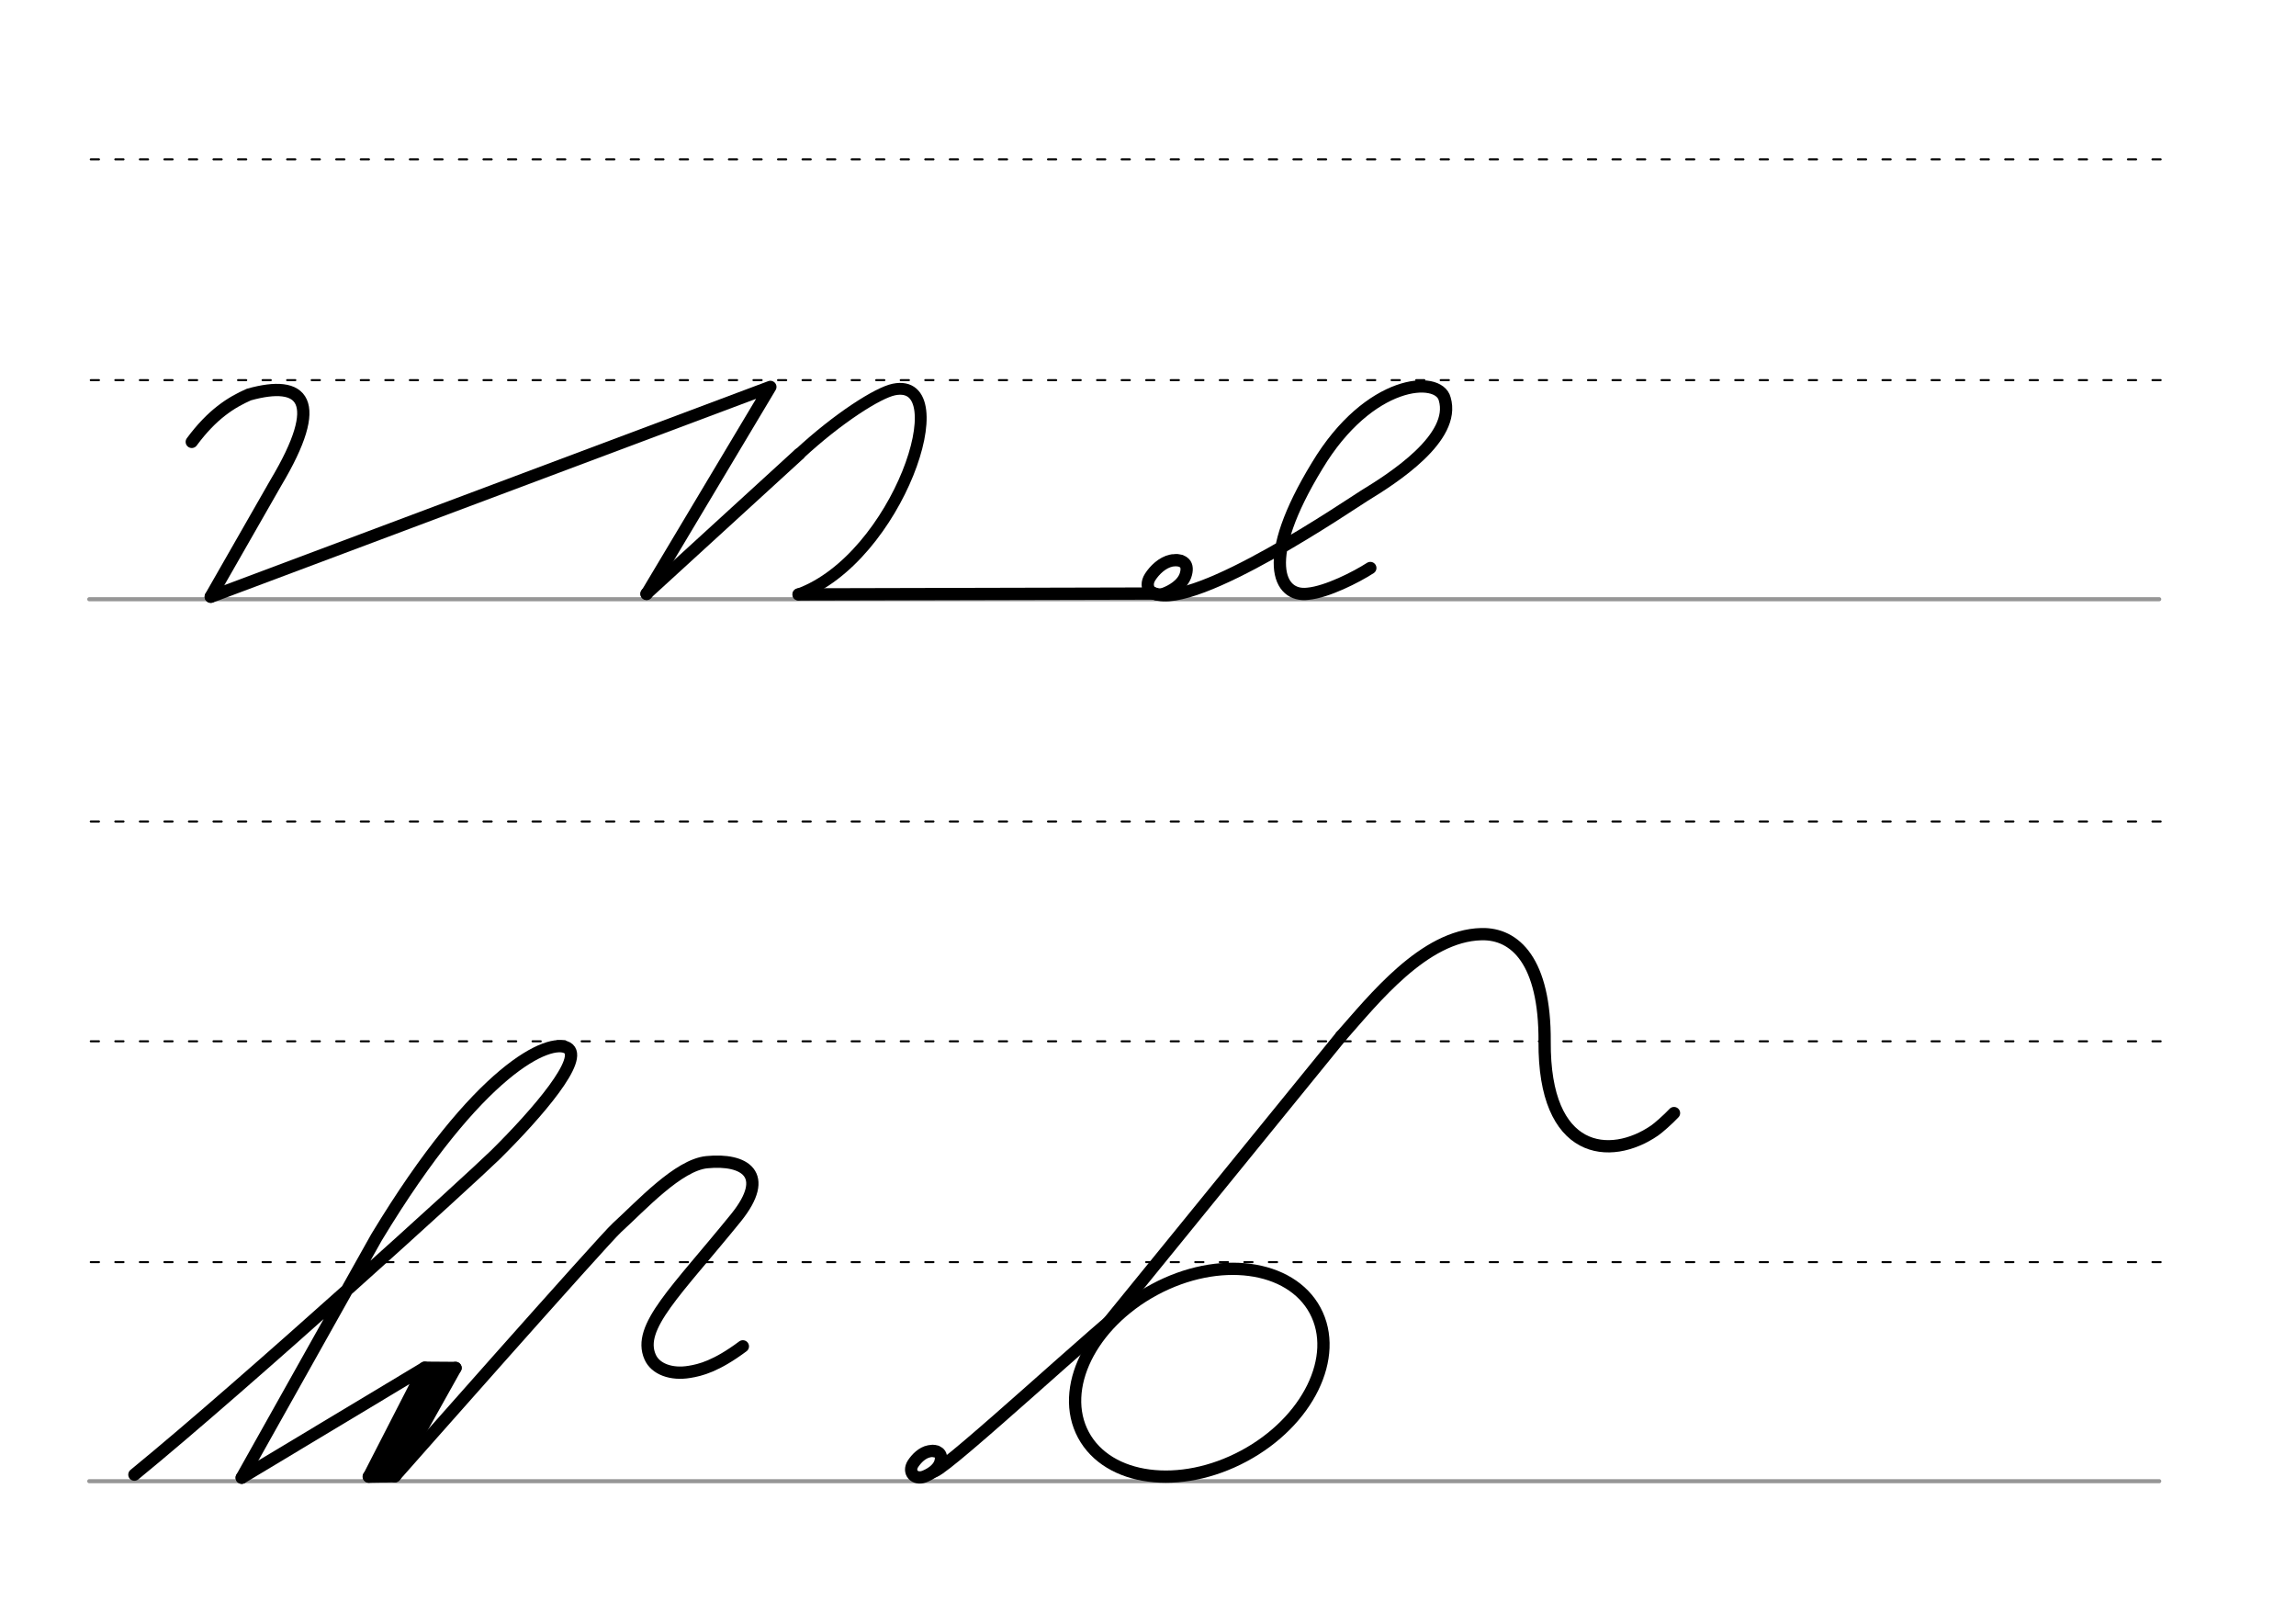 <svg height="210mm" viewBox="0 0 1052.4 744.1" width="297mm" xmlns="http://www.w3.org/2000/svg">
 <g fill="none" stroke-linecap="round">
  <g transform="translate(-16.688 -467.594)">
   <path d="m57.6 742.2h948.8" stroke="#969696" stroke-width="1.875"/>
   <g stroke="#000" stroke-dasharray="3.75 7.5" stroke-miterlimit="2" stroke-width=".938">
    <path d="m58.3 844.1h948.8"/>
    <path d="m58.3 641.8h948.8"/>
    <path d="m58.3 540.6h948.8"/>
   </g>
  </g>
  <g transform="translate(-16.688 -63.399)">
   <path d="m57.6 742.2h948.8" stroke="#969696" stroke-width="1.875"/>
   <g stroke="#000" stroke-dasharray="3.75 7.5" stroke-miterlimit="2" stroke-width=".938">
    <path d="m58.3 844.1h948.8"/>
    <path d="m58.3 641.8h948.8"/>
    <path d="m58.3 540.6h948.8"/>
   </g>
  </g>
  <g stroke="#000" stroke-linejoin="round">
   <path d="m87.9 202.5c9.3-12.6 18-18.1 26.2-21.7 24.8-6.9 35 2.5 12.3 40.5l-29.8 52.1" stroke-width="5.625"/>
   <path d="m96.6 273.5 256.5-96.2-56.7 94.9" stroke-width="5.625"/>
   <path d="m366 272.4c45.5-16.5 73.5-100 43.7-93.9-7.3 1.5-25.6 13.1-43.4 29.6" stroke-width="5.419"/>
   <g stroke-width="5.625">
    <path d="m366 272.4 163.2-.4"/>
    <path d="m539.5 256.7c1 .1 1.8.3 2.5.7.2.1.4.2.6.4 1.2.9 1.7 2.6 1 5.2-1.3 5.1-7.1 8-9.8 9-5.7 2-9.8-2.6-6.6-7.6 2-3.1 5.5-6.6 9.7-7.5.3-.1.6-.1.9-.1s.7-.1 1-.1c.8 0 1.6.1 2.4.3"/>
    <path d="m529.2 272c18.8 7.7 90.4-41.3 96.1-44.8 13.3-8.1 42.2-26.6 36.9-44.4-2.8-10.9-34.7-9-58.5 30.7-26.3 43.1-17.7 60.3-4.2 58.6 8.7-.8 22.1-7.6 28.6-11.8"/>
    <path d="m296.3 272.1 70-64"/>
    <path d="m427.9 665c.8.1 1.4.2 1.9.5.2.1.3.2.5.3.9.7 1.3 2 .8 4-1 3.9-5.4 6.1-7.5 6.9-4.3 1.6-7.6-2-5.1-5.9 1.6-2.4 4.2-5.1 7.4-5.7.2 0 .4-.1.7-.1s.5-.1.8-.1c.6 0 1.2.1 1.9.3"/>
    <path d="m428.3 674.3c7.9-3.2 79-69.2 89.2-75.9"/>
    <ellipse cx="186.752" cy="814.331" rx="60.269" ry="43.297" transform="matrix(.881 -.473 .473 .881 0 0)"/>
    <path d="m506.5 607.9 108.2-133"/>
    <path d="m614.7 474.9c14.9-16.8 38-46.2 64.3-46.8 15.5-.4 29.2 12.5 29 49.2-.4 52 30 54.8 50.4 40.8 1.5-1 6.2-5.1 8.9-8"/>
    <path d="m61.6 675.8c52.2-42.7 154.7-136 165.5-146.6 19.5-19.3 41-44.4 32.9-49-8-4.5-40.3 8.9-87.4 86.8l-61.8 110.2"/>
    <path d="m110.8 677.2 83.9-50.4-25.6 49.9"/>
    <path d="m201.9 630-25.3 46.6"/>
    <path d="m181 676.5-12 .2"/>
    <path d="m208.8 626.9-27.7 49.5"/>
    <path d="m208.8 626.9-14.1-.1"/>
    <path d="m200 628.1-25.3 46.6"/>
    <path d="m181 676.5s95.9-108.6 101.8-113.9c11.3-10.3 28.1-28.7 41.2-30 17.2-1.7 29.4 5.5 13.4 25.4-27.4 33.8-45.5 50.2-39.4 63.9 2.4 5.5 9.7 8.2 18 6.8 5-.8 12.3-2.6 24.5-11.7"/>
   </g>
  </g>
 </g>
</svg>
